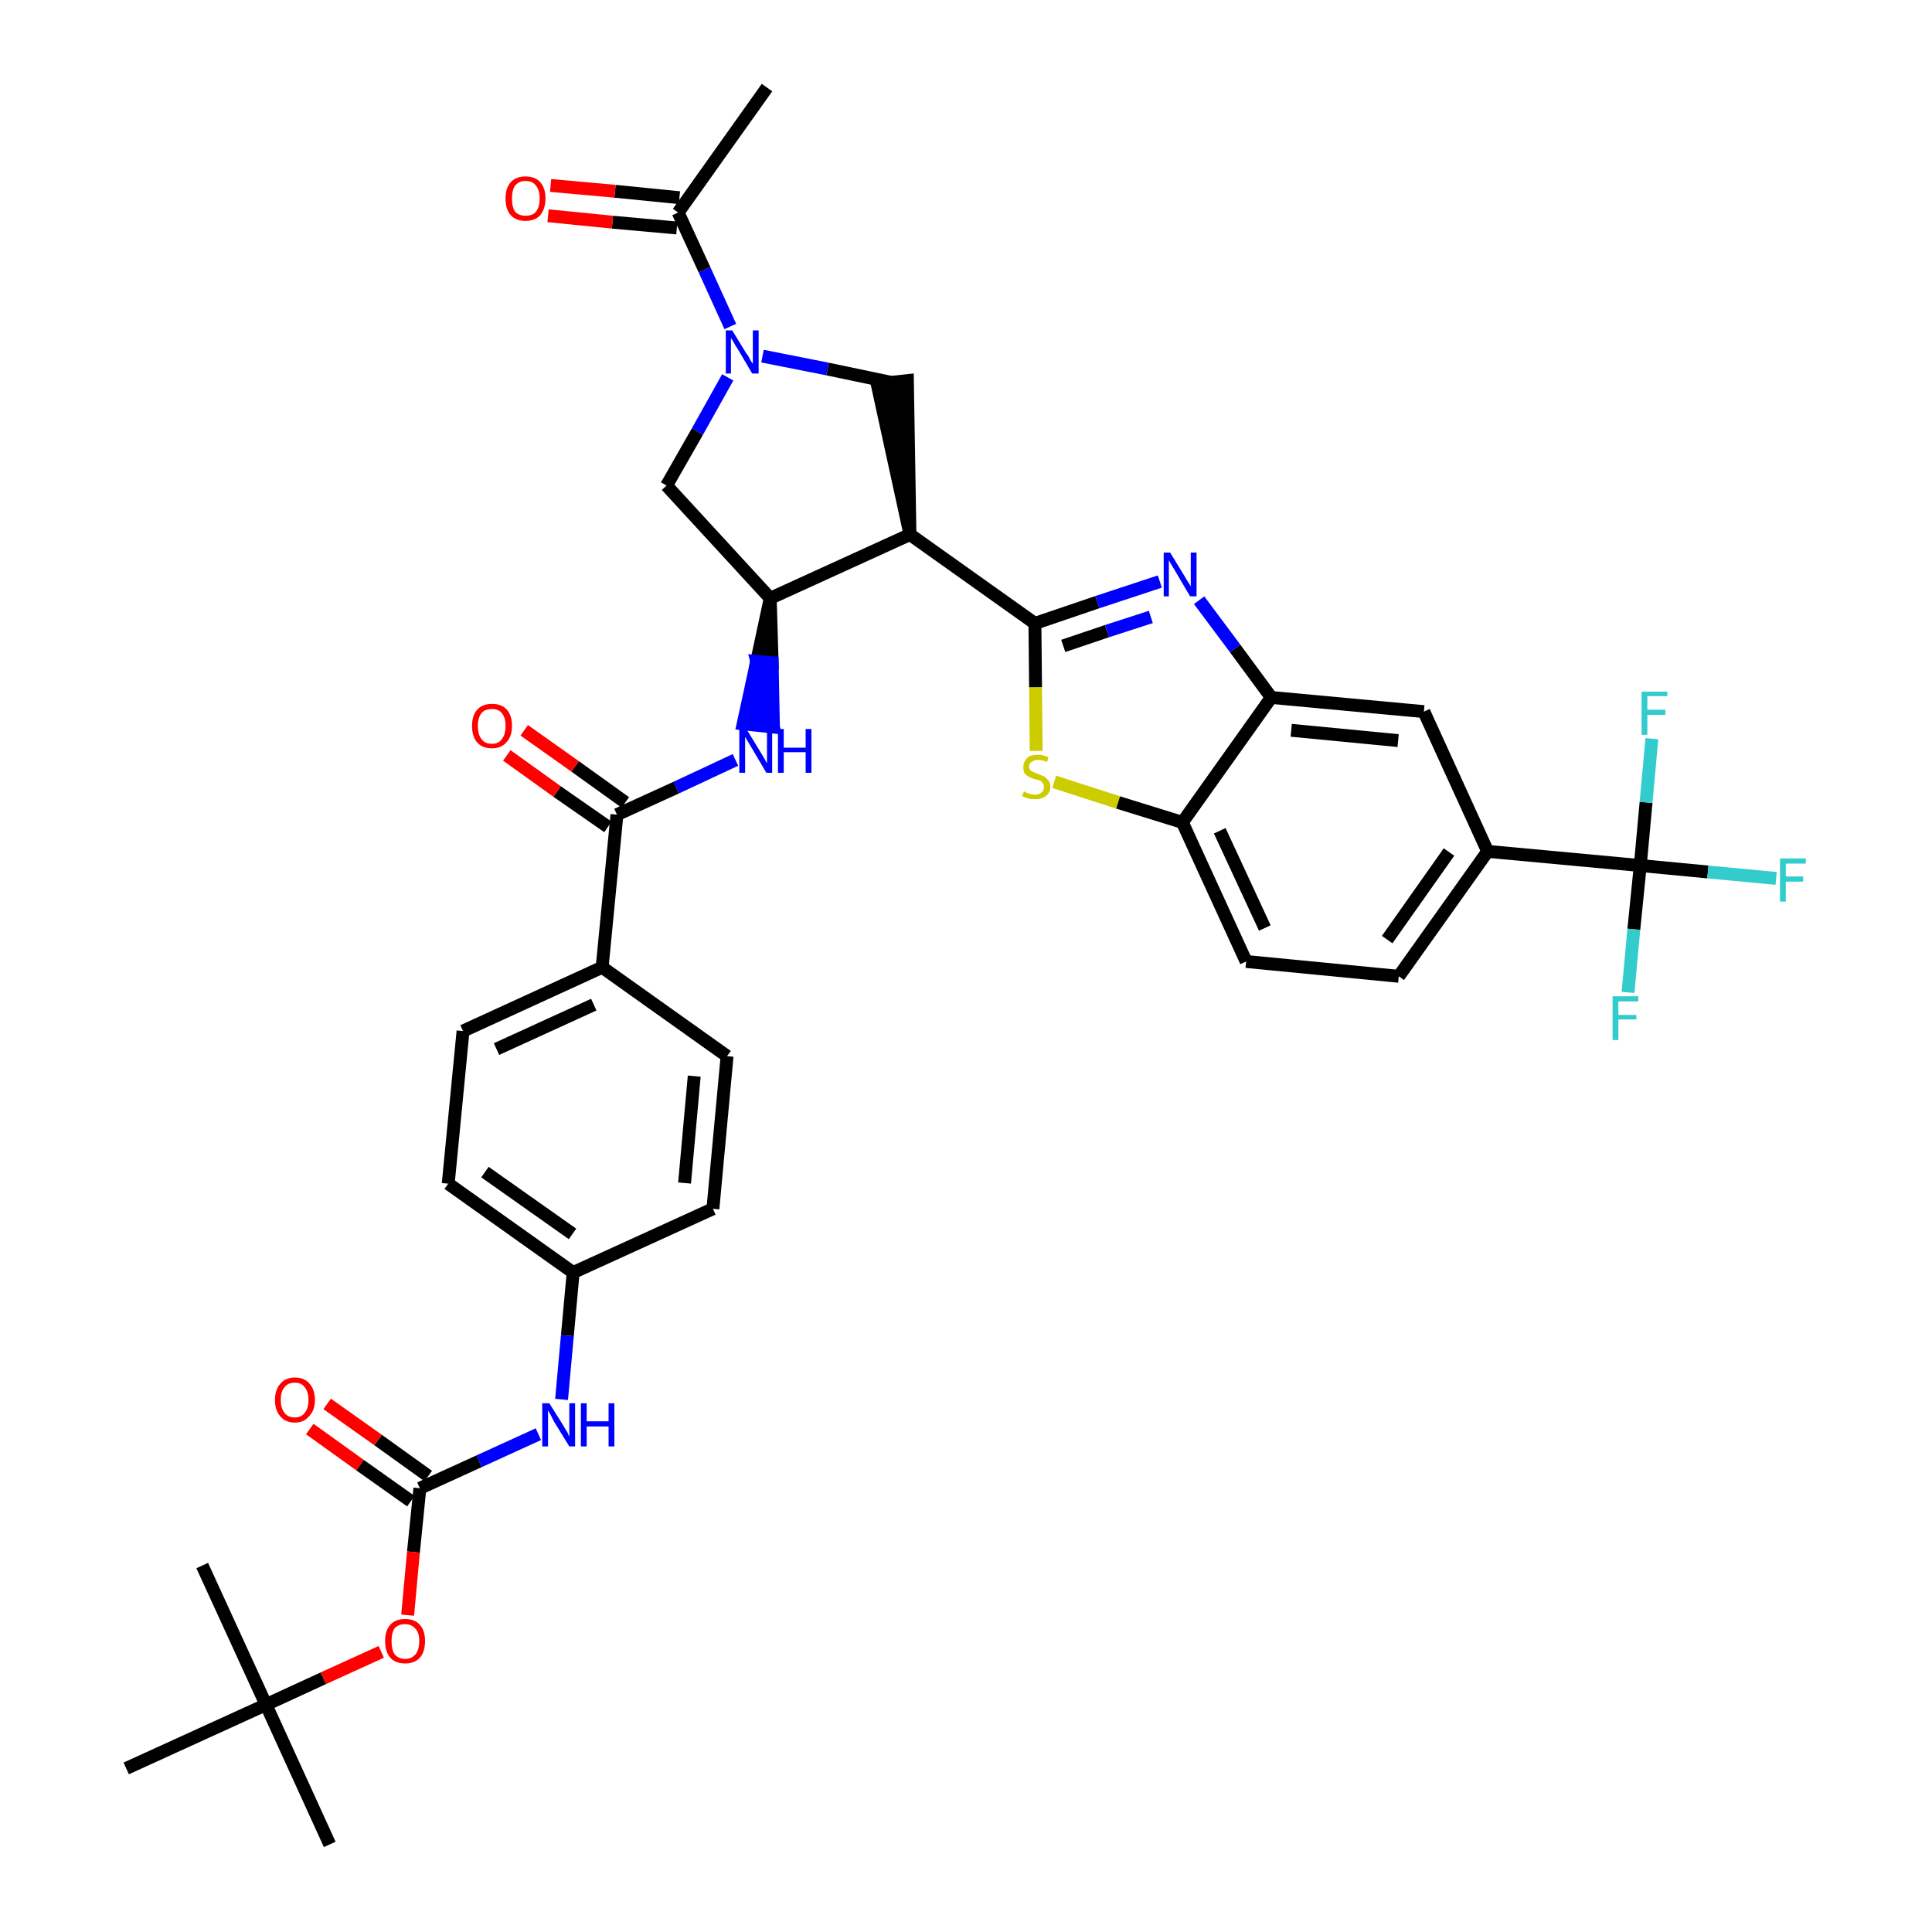 <?xml version='1.0' encoding='iso-8859-1'?>
<svg version='1.1' baseProfile='full'
              xmlns='http://www.w3.org/2000/svg'
                      xmlns:rdkit='http://www.rdkit.org/xml'
                      xmlns:xlink='http://www.w3.org/1999/xlink'
                  xml:space='preserve'
width='300px' height='300px' viewBox='0 0 300 300'>
<!-- END OF HEADER -->
<path class='bond-0 atom-0 atom-1' d='M 119.1,13.6 L 105.3,33.0' style='fill:none;fill-rule:evenodd;stroke:#000000;stroke-width:2.0px;stroke-linecap:butt;stroke-linejoin:miter;stroke-opacity:1' />
<path class='bond-1 atom-1 atom-2' d='M 105.5,30.7 L 95.5,29.7' style='fill:none;fill-rule:evenodd;stroke:#000000;stroke-width:2.0px;stroke-linecap:butt;stroke-linejoin:miter;stroke-opacity:1' />
<path class='bond-1 atom-1 atom-2' d='M 95.5,29.7 L 85.5,28.8' style='fill:none;fill-rule:evenodd;stroke:#FF0000;stroke-width:2.0px;stroke-linecap:butt;stroke-linejoin:miter;stroke-opacity:1' />
<path class='bond-1 atom-1 atom-2' d='M 105.1,35.4 L 95.1,34.5' style='fill:none;fill-rule:evenodd;stroke:#000000;stroke-width:2.0px;stroke-linecap:butt;stroke-linejoin:miter;stroke-opacity:1' />
<path class='bond-1 atom-1 atom-2' d='M 95.1,34.5 L 85.1,33.5' style='fill:none;fill-rule:evenodd;stroke:#FF0000;stroke-width:2.0px;stroke-linecap:butt;stroke-linejoin:miter;stroke-opacity:1' />
<path class='bond-2 atom-1 atom-3' d='M 105.3,33.0 L 109.4,41.9' style='fill:none;fill-rule:evenodd;stroke:#000000;stroke-width:2.0px;stroke-linecap:butt;stroke-linejoin:miter;stroke-opacity:1' />
<path class='bond-2 atom-1 atom-3' d='M 109.4,41.9 L 113.4,50.7' style='fill:none;fill-rule:evenodd;stroke:#0000FF;stroke-width:2.0px;stroke-linecap:butt;stroke-linejoin:miter;stroke-opacity:1' />
<path class='bond-3 atom-3 atom-4' d='M 113.0,58.6 L 108.3,67.0' style='fill:none;fill-rule:evenodd;stroke:#0000FF;stroke-width:2.0px;stroke-linecap:butt;stroke-linejoin:miter;stroke-opacity:1' />
<path class='bond-3 atom-3 atom-4' d='M 108.3,67.0 L 103.5,75.4' style='fill:none;fill-rule:evenodd;stroke:#000000;stroke-width:2.0px;stroke-linecap:butt;stroke-linejoin:miter;stroke-opacity:1' />
<path class='bond-37 atom-37 atom-3' d='M 138.5,59.4 L 128.5,57.3' style='fill:none;fill-rule:evenodd;stroke:#000000;stroke-width:2.0px;stroke-linecap:butt;stroke-linejoin:miter;stroke-opacity:1' />
<path class='bond-37 atom-37 atom-3' d='M 128.5,57.3 L 118.4,55.3' style='fill:none;fill-rule:evenodd;stroke:#0000FF;stroke-width:2.0px;stroke-linecap:butt;stroke-linejoin:miter;stroke-opacity:1' />
<path class='bond-4 atom-4 atom-5' d='M 103.5,75.4 L 119.6,92.9' style='fill:none;fill-rule:evenodd;stroke:#000000;stroke-width:2.0px;stroke-linecap:butt;stroke-linejoin:miter;stroke-opacity:1' />
<path class='bond-5 atom-5 atom-6' d='M 119.6,92.9 L 117.5,102.7 L 119.9,102.9 Z' style='fill:#000000;fill-rule:evenodd;fill-opacity:1;stroke:#000000;stroke-width:2.0px;stroke-linecap:butt;stroke-linejoin:miter;stroke-opacity:1;' />
<path class='bond-5 atom-5 atom-6' d='M 117.5,102.7 L 120.1,112.9 L 115.4,112.4 Z' style='fill:#0000FF;fill-rule:evenodd;fill-opacity:1;stroke:#0000FF;stroke-width:2.0px;stroke-linecap:butt;stroke-linejoin:miter;stroke-opacity:1;' />
<path class='bond-5 atom-5 atom-6' d='M 117.5,102.7 L 119.9,102.9 L 120.1,112.9 Z' style='fill:#0000FF;fill-rule:evenodd;fill-opacity:1;stroke:#0000FF;stroke-width:2.0px;stroke-linecap:butt;stroke-linejoin:miter;stroke-opacity:1;' />
<path class='bond-22 atom-5 atom-23' d='M 119.6,92.9 L 141.3,83.0' style='fill:none;fill-rule:evenodd;stroke:#000000;stroke-width:2.0px;stroke-linecap:butt;stroke-linejoin:miter;stroke-opacity:1' />
<path class='bond-6 atom-6 atom-7' d='M 114.2,118.0 L 105.0,122.3' style='fill:none;fill-rule:evenodd;stroke:#0000FF;stroke-width:2.0px;stroke-linecap:butt;stroke-linejoin:miter;stroke-opacity:1' />
<path class='bond-6 atom-6 atom-7' d='M 105.0,122.3 L 95.8,126.5' style='fill:none;fill-rule:evenodd;stroke:#000000;stroke-width:2.0px;stroke-linecap:butt;stroke-linejoin:miter;stroke-opacity:1' />
<path class='bond-7 atom-7 atom-8' d='M 97.1,124.6 L 89.3,119.0' style='fill:none;fill-rule:evenodd;stroke:#000000;stroke-width:2.0px;stroke-linecap:butt;stroke-linejoin:miter;stroke-opacity:1' />
<path class='bond-7 atom-7 atom-8' d='M 89.3,119.0 L 81.4,113.4' style='fill:none;fill-rule:evenodd;stroke:#FF0000;stroke-width:2.0px;stroke-linecap:butt;stroke-linejoin:miter;stroke-opacity:1' />
<path class='bond-7 atom-7 atom-8' d='M 94.4,128.4 L 86.5,122.9' style='fill:none;fill-rule:evenodd;stroke:#000000;stroke-width:2.0px;stroke-linecap:butt;stroke-linejoin:miter;stroke-opacity:1' />
<path class='bond-7 atom-7 atom-8' d='M 86.5,122.9 L 78.7,117.3' style='fill:none;fill-rule:evenodd;stroke:#FF0000;stroke-width:2.0px;stroke-linecap:butt;stroke-linejoin:miter;stroke-opacity:1' />
<path class='bond-8 atom-7 atom-9' d='M 95.8,126.5 L 93.5,150.2' style='fill:none;fill-rule:evenodd;stroke:#000000;stroke-width:2.0px;stroke-linecap:butt;stroke-linejoin:miter;stroke-opacity:1' />
<path class='bond-9 atom-9 atom-10' d='M 93.5,150.2 L 71.9,160.1' style='fill:none;fill-rule:evenodd;stroke:#000000;stroke-width:2.0px;stroke-linecap:butt;stroke-linejoin:miter;stroke-opacity:1' />
<path class='bond-9 atom-9 atom-10' d='M 92.2,156.0 L 77.1,162.9' style='fill:none;fill-rule:evenodd;stroke:#000000;stroke-width:2.0px;stroke-linecap:butt;stroke-linejoin:miter;stroke-opacity:1' />
<path class='bond-38 atom-22 atom-9' d='M 112.9,164.0 L 93.5,150.2' style='fill:none;fill-rule:evenodd;stroke:#000000;stroke-width:2.0px;stroke-linecap:butt;stroke-linejoin:miter;stroke-opacity:1' />
<path class='bond-10 atom-10 atom-11' d='M 71.9,160.1 L 69.6,183.8' style='fill:none;fill-rule:evenodd;stroke:#000000;stroke-width:2.0px;stroke-linecap:butt;stroke-linejoin:miter;stroke-opacity:1' />
<path class='bond-11 atom-11 atom-12' d='M 69.6,183.8 L 89.0,197.6' style='fill:none;fill-rule:evenodd;stroke:#000000;stroke-width:2.0px;stroke-linecap:butt;stroke-linejoin:miter;stroke-opacity:1' />
<path class='bond-11 atom-11 atom-12' d='M 75.3,182.0 L 88.9,191.6' style='fill:none;fill-rule:evenodd;stroke:#000000;stroke-width:2.0px;stroke-linecap:butt;stroke-linejoin:miter;stroke-opacity:1' />
<path class='bond-12 atom-12 atom-13' d='M 89.0,197.6 L 88.1,207.4' style='fill:none;fill-rule:evenodd;stroke:#000000;stroke-width:2.0px;stroke-linecap:butt;stroke-linejoin:miter;stroke-opacity:1' />
<path class='bond-12 atom-12 atom-13' d='M 88.1,207.4 L 87.2,217.3' style='fill:none;fill-rule:evenodd;stroke:#0000FF;stroke-width:2.0px;stroke-linecap:butt;stroke-linejoin:miter;stroke-opacity:1' />
<path class='bond-20 atom-12 atom-21' d='M 89.0,197.6 L 110.7,187.7' style='fill:none;fill-rule:evenodd;stroke:#000000;stroke-width:2.0px;stroke-linecap:butt;stroke-linejoin:miter;stroke-opacity:1' />
<path class='bond-13 atom-13 atom-14' d='M 83.6,222.7 L 74.4,226.9' style='fill:none;fill-rule:evenodd;stroke:#0000FF;stroke-width:2.0px;stroke-linecap:butt;stroke-linejoin:miter;stroke-opacity:1' />
<path class='bond-13 atom-13 atom-14' d='M 74.4,226.9 L 65.2,231.1' style='fill:none;fill-rule:evenodd;stroke:#000000;stroke-width:2.0px;stroke-linecap:butt;stroke-linejoin:miter;stroke-opacity:1' />
<path class='bond-14 atom-14 atom-15' d='M 66.5,229.2 L 58.7,223.6' style='fill:none;fill-rule:evenodd;stroke:#000000;stroke-width:2.0px;stroke-linecap:butt;stroke-linejoin:miter;stroke-opacity:1' />
<path class='bond-14 atom-14 atom-15' d='M 58.7,223.6 L 50.8,218.0' style='fill:none;fill-rule:evenodd;stroke:#FF0000;stroke-width:2.0px;stroke-linecap:butt;stroke-linejoin:miter;stroke-opacity:1' />
<path class='bond-14 atom-14 atom-15' d='M 63.8,233.1 L 55.9,227.5' style='fill:none;fill-rule:evenodd;stroke:#000000;stroke-width:2.0px;stroke-linecap:butt;stroke-linejoin:miter;stroke-opacity:1' />
<path class='bond-14 atom-14 atom-15' d='M 55.9,227.5 L 48.1,221.9' style='fill:none;fill-rule:evenodd;stroke:#FF0000;stroke-width:2.0px;stroke-linecap:butt;stroke-linejoin:miter;stroke-opacity:1' />
<path class='bond-15 atom-14 atom-16' d='M 65.2,231.1 L 64.2,241.0' style='fill:none;fill-rule:evenodd;stroke:#000000;stroke-width:2.0px;stroke-linecap:butt;stroke-linejoin:miter;stroke-opacity:1' />
<path class='bond-15 atom-14 atom-16' d='M 64.2,241.0 L 63.3,250.8' style='fill:none;fill-rule:evenodd;stroke:#FF0000;stroke-width:2.0px;stroke-linecap:butt;stroke-linejoin:miter;stroke-opacity:1' />
<path class='bond-16 atom-16 atom-17' d='M 59.2,256.5 L 50.2,260.6' style='fill:none;fill-rule:evenodd;stroke:#FF0000;stroke-width:2.0px;stroke-linecap:butt;stroke-linejoin:miter;stroke-opacity:1' />
<path class='bond-16 atom-16 atom-17' d='M 50.2,260.6 L 41.3,264.7' style='fill:none;fill-rule:evenodd;stroke:#000000;stroke-width:2.0px;stroke-linecap:butt;stroke-linejoin:miter;stroke-opacity:1' />
<path class='bond-17 atom-17 atom-18' d='M 41.3,264.7 L 51.2,286.4' style='fill:none;fill-rule:evenodd;stroke:#000000;stroke-width:2.0px;stroke-linecap:butt;stroke-linejoin:miter;stroke-opacity:1' />
<path class='bond-18 atom-17 atom-19' d='M 41.3,264.7 L 31.4,243.1' style='fill:none;fill-rule:evenodd;stroke:#000000;stroke-width:2.0px;stroke-linecap:butt;stroke-linejoin:miter;stroke-opacity:1' />
<path class='bond-19 atom-17 atom-20' d='M 41.3,264.7 L 19.6,274.6' style='fill:none;fill-rule:evenodd;stroke:#000000;stroke-width:2.0px;stroke-linecap:butt;stroke-linejoin:miter;stroke-opacity:1' />
<path class='bond-21 atom-21 atom-22' d='M 110.7,187.7 L 112.9,164.0' style='fill:none;fill-rule:evenodd;stroke:#000000;stroke-width:2.0px;stroke-linecap:butt;stroke-linejoin:miter;stroke-opacity:1' />
<path class='bond-21 atom-21 atom-22' d='M 106.3,183.7 L 107.8,167.1' style='fill:none;fill-rule:evenodd;stroke:#000000;stroke-width:2.0px;stroke-linecap:butt;stroke-linejoin:miter;stroke-opacity:1' />
<path class='bond-23 atom-23 atom-24' d='M 141.3,83.0 L 160.7,96.8' style='fill:none;fill-rule:evenodd;stroke:#000000;stroke-width:2.0px;stroke-linecap:butt;stroke-linejoin:miter;stroke-opacity:1' />
<path class='bond-36 atom-23 atom-37' d='M 141.3,83.0 L 140.9,59.1 L 136.2,59.6 Z' style='fill:#000000;fill-rule:evenodd;fill-opacity:1;stroke:#000000;stroke-width:2.0px;stroke-linecap:butt;stroke-linejoin:miter;stroke-opacity:1;' />
<path class='bond-24 atom-24 atom-25' d='M 160.7,96.8 L 170.4,93.5' style='fill:none;fill-rule:evenodd;stroke:#000000;stroke-width:2.0px;stroke-linecap:butt;stroke-linejoin:miter;stroke-opacity:1' />
<path class='bond-24 atom-24 atom-25' d='M 170.4,93.5 L 180.1,90.3' style='fill:none;fill-rule:evenodd;stroke:#0000FF;stroke-width:2.0px;stroke-linecap:butt;stroke-linejoin:miter;stroke-opacity:1' />
<path class='bond-24 atom-24 atom-25' d='M 165.1,100.3 L 171.9,98.0' style='fill:none;fill-rule:evenodd;stroke:#000000;stroke-width:2.0px;stroke-linecap:butt;stroke-linejoin:miter;stroke-opacity:1' />
<path class='bond-24 atom-24 atom-25' d='M 171.9,98.0 L 178.7,95.8' style='fill:none;fill-rule:evenodd;stroke:#0000FF;stroke-width:2.0px;stroke-linecap:butt;stroke-linejoin:miter;stroke-opacity:1' />
<path class='bond-39 atom-36 atom-24' d='M 160.9,116.6 L 160.8,106.7' style='fill:none;fill-rule:evenodd;stroke:#CCCC00;stroke-width:2.0px;stroke-linecap:butt;stroke-linejoin:miter;stroke-opacity:1' />
<path class='bond-39 atom-36 atom-24' d='M 160.8,106.7 L 160.7,96.8' style='fill:none;fill-rule:evenodd;stroke:#000000;stroke-width:2.0px;stroke-linecap:butt;stroke-linejoin:miter;stroke-opacity:1' />
<path class='bond-25 atom-25 atom-26' d='M 186.2,93.2 L 191.8,100.7' style='fill:none;fill-rule:evenodd;stroke:#0000FF;stroke-width:2.0px;stroke-linecap:butt;stroke-linejoin:miter;stroke-opacity:1' />
<path class='bond-25 atom-25 atom-26' d='M 191.8,100.7 L 197.4,108.3' style='fill:none;fill-rule:evenodd;stroke:#000000;stroke-width:2.0px;stroke-linecap:butt;stroke-linejoin:miter;stroke-opacity:1' />
<path class='bond-26 atom-26 atom-27' d='M 197.4,108.3 L 221.1,110.5' style='fill:none;fill-rule:evenodd;stroke:#000000;stroke-width:2.0px;stroke-linecap:butt;stroke-linejoin:miter;stroke-opacity:1' />
<path class='bond-26 atom-26 atom-27' d='M 200.5,113.4 L 217.1,115.0' style='fill:none;fill-rule:evenodd;stroke:#000000;stroke-width:2.0px;stroke-linecap:butt;stroke-linejoin:miter;stroke-opacity:1' />
<path class='bond-40 atom-35 atom-26' d='M 183.6,127.7 L 197.4,108.3' style='fill:none;fill-rule:evenodd;stroke:#000000;stroke-width:2.0px;stroke-linecap:butt;stroke-linejoin:miter;stroke-opacity:1' />
<path class='bond-27 atom-27 atom-28' d='M 221.1,110.5 L 231.0,132.2' style='fill:none;fill-rule:evenodd;stroke:#000000;stroke-width:2.0px;stroke-linecap:butt;stroke-linejoin:miter;stroke-opacity:1' />
<path class='bond-28 atom-28 atom-29' d='M 231.0,132.2 L 254.7,134.4' style='fill:none;fill-rule:evenodd;stroke:#000000;stroke-width:2.0px;stroke-linecap:butt;stroke-linejoin:miter;stroke-opacity:1' />
<path class='bond-32 atom-28 atom-33' d='M 231.0,132.2 L 217.2,151.6' style='fill:none;fill-rule:evenodd;stroke:#000000;stroke-width:2.0px;stroke-linecap:butt;stroke-linejoin:miter;stroke-opacity:1' />
<path class='bond-32 atom-28 atom-33' d='M 225.0,132.3 L 215.4,145.9' style='fill:none;fill-rule:evenodd;stroke:#000000;stroke-width:2.0px;stroke-linecap:butt;stroke-linejoin:miter;stroke-opacity:1' />
<path class='bond-29 atom-29 atom-30' d='M 254.7,134.4 L 265.2,135.4' style='fill:none;fill-rule:evenodd;stroke:#000000;stroke-width:2.0px;stroke-linecap:butt;stroke-linejoin:miter;stroke-opacity:1' />
<path class='bond-29 atom-29 atom-30' d='M 265.2,135.4 L 275.8,136.4' style='fill:none;fill-rule:evenodd;stroke:#33CCCC;stroke-width:2.0px;stroke-linecap:butt;stroke-linejoin:miter;stroke-opacity:1' />
<path class='bond-30 atom-29 atom-31' d='M 254.7,134.4 L 253.7,144.3' style='fill:none;fill-rule:evenodd;stroke:#000000;stroke-width:2.0px;stroke-linecap:butt;stroke-linejoin:miter;stroke-opacity:1' />
<path class='bond-30 atom-29 atom-31' d='M 253.7,144.3 L 252.8,154.1' style='fill:none;fill-rule:evenodd;stroke:#33CCCC;stroke-width:2.0px;stroke-linecap:butt;stroke-linejoin:miter;stroke-opacity:1' />
<path class='bond-31 atom-29 atom-32' d='M 254.7,134.4 L 255.6,124.6' style='fill:none;fill-rule:evenodd;stroke:#000000;stroke-width:2.0px;stroke-linecap:butt;stroke-linejoin:miter;stroke-opacity:1' />
<path class='bond-31 atom-29 atom-32' d='M 255.6,124.6 L 256.5,114.7' style='fill:none;fill-rule:evenodd;stroke:#33CCCC;stroke-width:2.0px;stroke-linecap:butt;stroke-linejoin:miter;stroke-opacity:1' />
<path class='bond-33 atom-33 atom-34' d='M 217.2,151.6 L 193.5,149.3' style='fill:none;fill-rule:evenodd;stroke:#000000;stroke-width:2.0px;stroke-linecap:butt;stroke-linejoin:miter;stroke-opacity:1' />
<path class='bond-34 atom-34 atom-35' d='M 193.5,149.3 L 183.6,127.7' style='fill:none;fill-rule:evenodd;stroke:#000000;stroke-width:2.0px;stroke-linecap:butt;stroke-linejoin:miter;stroke-opacity:1' />
<path class='bond-34 atom-34 atom-35' d='M 196.4,144.1 L 189.4,129.0' style='fill:none;fill-rule:evenodd;stroke:#000000;stroke-width:2.0px;stroke-linecap:butt;stroke-linejoin:miter;stroke-opacity:1' />
<path class='bond-35 atom-35 atom-36' d='M 183.6,127.7 L 173.6,124.6' style='fill:none;fill-rule:evenodd;stroke:#000000;stroke-width:2.0px;stroke-linecap:butt;stroke-linejoin:miter;stroke-opacity:1' />
<path class='bond-35 atom-35 atom-36' d='M 173.6,124.6 L 163.7,121.4' style='fill:none;fill-rule:evenodd;stroke:#CCCC00;stroke-width:2.0px;stroke-linecap:butt;stroke-linejoin:miter;stroke-opacity:1' />
<path  class='atom-2' d='M 78.5 30.8
Q 78.5 29.2, 79.3 28.3
Q 80.1 27.4, 81.6 27.4
Q 83.1 27.4, 83.9 28.3
Q 84.7 29.2, 84.7 30.8
Q 84.7 32.4, 83.9 33.4
Q 83.1 34.3, 81.6 34.3
Q 80.1 34.3, 79.3 33.4
Q 78.5 32.5, 78.5 30.8
M 81.6 33.5
Q 82.7 33.5, 83.2 32.9
Q 83.8 32.2, 83.8 30.8
Q 83.8 29.5, 83.2 28.8
Q 82.7 28.1, 81.6 28.1
Q 80.6 28.1, 80.0 28.8
Q 79.5 29.5, 79.5 30.8
Q 79.5 32.2, 80.0 32.9
Q 80.6 33.5, 81.6 33.5
' fill='#FF0000'/>
<path  class='atom-3' d='M 113.7 51.3
L 115.9 54.9
Q 116.2 55.2, 116.5 55.9
Q 116.9 56.5, 116.9 56.5
L 116.9 51.3
L 117.8 51.3
L 117.8 58.0
L 116.8 58.0
L 114.5 54.1
Q 114.2 53.7, 113.9 53.1
Q 113.6 52.6, 113.5 52.5
L 113.5 58.0
L 112.7 58.0
L 112.7 51.3
L 113.7 51.3
' fill='#0000FF'/>
<path  class='atom-6' d='M 115.9 113.2
L 118.1 116.8
Q 118.3 117.1, 118.7 117.8
Q 119.0 118.4, 119.1 118.5
L 119.1 113.2
L 119.9 113.2
L 119.9 120.0
L 119.0 120.0
L 116.7 116.1
Q 116.4 115.6, 116.1 115.1
Q 115.8 114.6, 115.7 114.4
L 115.7 120.0
L 114.8 120.0
L 114.8 113.2
L 115.9 113.2
' fill='#0000FF'/>
<path  class='atom-6' d='M 120.8 113.2
L 121.7 113.2
L 121.7 116.1
L 125.1 116.1
L 125.1 113.2
L 126.0 113.2
L 126.0 120.0
L 125.1 120.0
L 125.1 116.8
L 121.7 116.8
L 121.7 120.0
L 120.8 120.0
L 120.8 113.2
' fill='#0000FF'/>
<path  class='atom-8' d='M 73.3 112.7
Q 73.3 111.1, 74.1 110.2
Q 74.9 109.3, 76.4 109.3
Q 77.9 109.3, 78.7 110.2
Q 79.5 111.1, 79.5 112.7
Q 79.5 114.4, 78.6 115.3
Q 77.8 116.2, 76.4 116.2
Q 74.9 116.2, 74.1 115.3
Q 73.3 114.4, 73.3 112.7
M 76.4 115.5
Q 77.4 115.5, 77.9 114.8
Q 78.5 114.1, 78.5 112.7
Q 78.5 111.4, 77.9 110.7
Q 77.4 110.1, 76.4 110.1
Q 75.3 110.1, 74.8 110.7
Q 74.2 111.4, 74.2 112.7
Q 74.2 114.1, 74.8 114.8
Q 75.3 115.5, 76.4 115.5
' fill='#FF0000'/>
<path  class='atom-13' d='M 85.3 217.9
L 87.5 221.4
Q 87.7 221.8, 88.1 222.4
Q 88.4 223.1, 88.4 223.1
L 88.4 217.9
L 89.3 217.9
L 89.3 224.6
L 88.4 224.6
L 86.0 220.7
Q 85.8 220.3, 85.5 219.7
Q 85.2 219.2, 85.1 219.0
L 85.1 224.6
L 84.2 224.6
L 84.2 217.9
L 85.3 217.9
' fill='#0000FF'/>
<path  class='atom-13' d='M 90.2 217.9
L 91.1 217.9
L 91.1 220.7
L 94.5 220.7
L 94.5 217.9
L 95.4 217.9
L 95.4 224.6
L 94.5 224.6
L 94.5 221.5
L 91.1 221.5
L 91.1 224.6
L 90.2 224.6
L 90.2 217.9
' fill='#0000FF'/>
<path  class='atom-15' d='M 42.7 217.4
Q 42.7 215.8, 43.5 214.9
Q 44.3 213.9, 45.8 213.9
Q 47.3 213.9, 48.1 214.9
Q 48.9 215.8, 48.9 217.4
Q 48.9 219.0, 48.0 219.9
Q 47.2 220.9, 45.8 220.9
Q 44.3 220.9, 43.5 219.9
Q 42.7 219.0, 42.7 217.4
M 45.8 220.1
Q 46.8 220.1, 47.3 219.4
Q 47.9 218.7, 47.9 217.4
Q 47.9 216.1, 47.3 215.4
Q 46.8 214.7, 45.8 214.7
Q 44.7 214.7, 44.2 215.4
Q 43.6 216.0, 43.6 217.4
Q 43.6 218.7, 44.2 219.4
Q 44.7 220.1, 45.8 220.1
' fill='#FF0000'/>
<path  class='atom-16' d='M 59.8 254.8
Q 59.8 253.2, 60.6 252.3
Q 61.4 251.4, 62.9 251.4
Q 64.4 251.4, 65.2 252.3
Q 66.0 253.2, 66.0 254.8
Q 66.0 256.5, 65.2 257.4
Q 64.4 258.3, 62.9 258.3
Q 61.4 258.3, 60.6 257.4
Q 59.8 256.5, 59.8 254.8
M 62.9 257.6
Q 63.9 257.6, 64.5 256.9
Q 65.1 256.2, 65.1 254.8
Q 65.1 253.5, 64.5 252.9
Q 63.9 252.2, 62.9 252.2
Q 61.9 252.2, 61.3 252.8
Q 60.8 253.5, 60.8 254.8
Q 60.8 256.2, 61.3 256.9
Q 61.9 257.6, 62.9 257.6
' fill='#FF0000'/>
<path  class='atom-25' d='M 181.7 85.8
L 183.9 89.4
Q 184.1 89.8, 184.5 90.4
Q 184.9 91.0, 184.9 91.1
L 184.9 85.8
L 185.8 85.8
L 185.8 92.6
L 184.8 92.6
L 182.5 88.7
Q 182.2 88.2, 181.9 87.7
Q 181.6 87.2, 181.5 87.0
L 181.5 92.6
L 180.7 92.6
L 180.7 85.8
L 181.7 85.8
' fill='#0000FF'/>
<path  class='atom-30' d='M 276.4 133.3
L 280.4 133.3
L 280.4 134.1
L 277.3 134.1
L 277.3 136.1
L 280.0 136.1
L 280.0 136.9
L 277.3 136.9
L 277.3 140.0
L 276.4 140.0
L 276.4 133.3
' fill='#33CCCC'/>
<path  class='atom-31' d='M 250.4 154.7
L 254.4 154.7
L 254.4 155.5
L 251.3 155.5
L 251.3 157.6
L 254.1 157.6
L 254.1 158.3
L 251.3 158.3
L 251.3 161.5
L 250.4 161.5
L 250.4 154.7
' fill='#33CCCC'/>
<path  class='atom-32' d='M 254.9 107.4
L 258.9 107.4
L 258.9 108.1
L 255.8 108.1
L 255.8 110.2
L 258.6 110.2
L 258.6 111.0
L 255.8 111.0
L 255.8 114.1
L 254.9 114.1
L 254.9 107.4
' fill='#33CCCC'/>
<path  class='atom-36' d='M 159.0 122.9
Q 159.1 122.9, 159.4 123.1
Q 159.7 123.2, 160.0 123.3
Q 160.4 123.4, 160.7 123.4
Q 161.4 123.4, 161.8 123.0
Q 162.1 122.7, 162.1 122.2
Q 162.1 121.8, 161.9 121.6
Q 161.8 121.4, 161.5 121.2
Q 161.2 121.1, 160.7 121.0
Q 160.1 120.8, 159.7 120.6
Q 159.4 120.4, 159.1 120.1
Q 158.9 119.7, 158.9 119.1
Q 158.9 118.3, 159.5 117.7
Q 160.0 117.2, 161.2 117.2
Q 162.0 117.2, 162.8 117.6
L 162.6 118.3
Q 161.8 118.0, 161.2 118.0
Q 160.6 118.0, 160.2 118.3
Q 159.8 118.5, 159.8 119.0
Q 159.8 119.4, 160.0 119.6
Q 160.2 119.8, 160.5 119.9
Q 160.8 120.0, 161.2 120.2
Q 161.8 120.4, 162.2 120.6
Q 162.5 120.8, 162.8 121.2
Q 163.1 121.5, 163.1 122.2
Q 163.1 123.1, 162.4 123.6
Q 161.8 124.1, 160.8 124.1
Q 160.2 124.1, 159.7 124.0
Q 159.3 123.9, 158.7 123.6
L 159.0 122.9
' fill='#CCCC00'/>
</svg>
